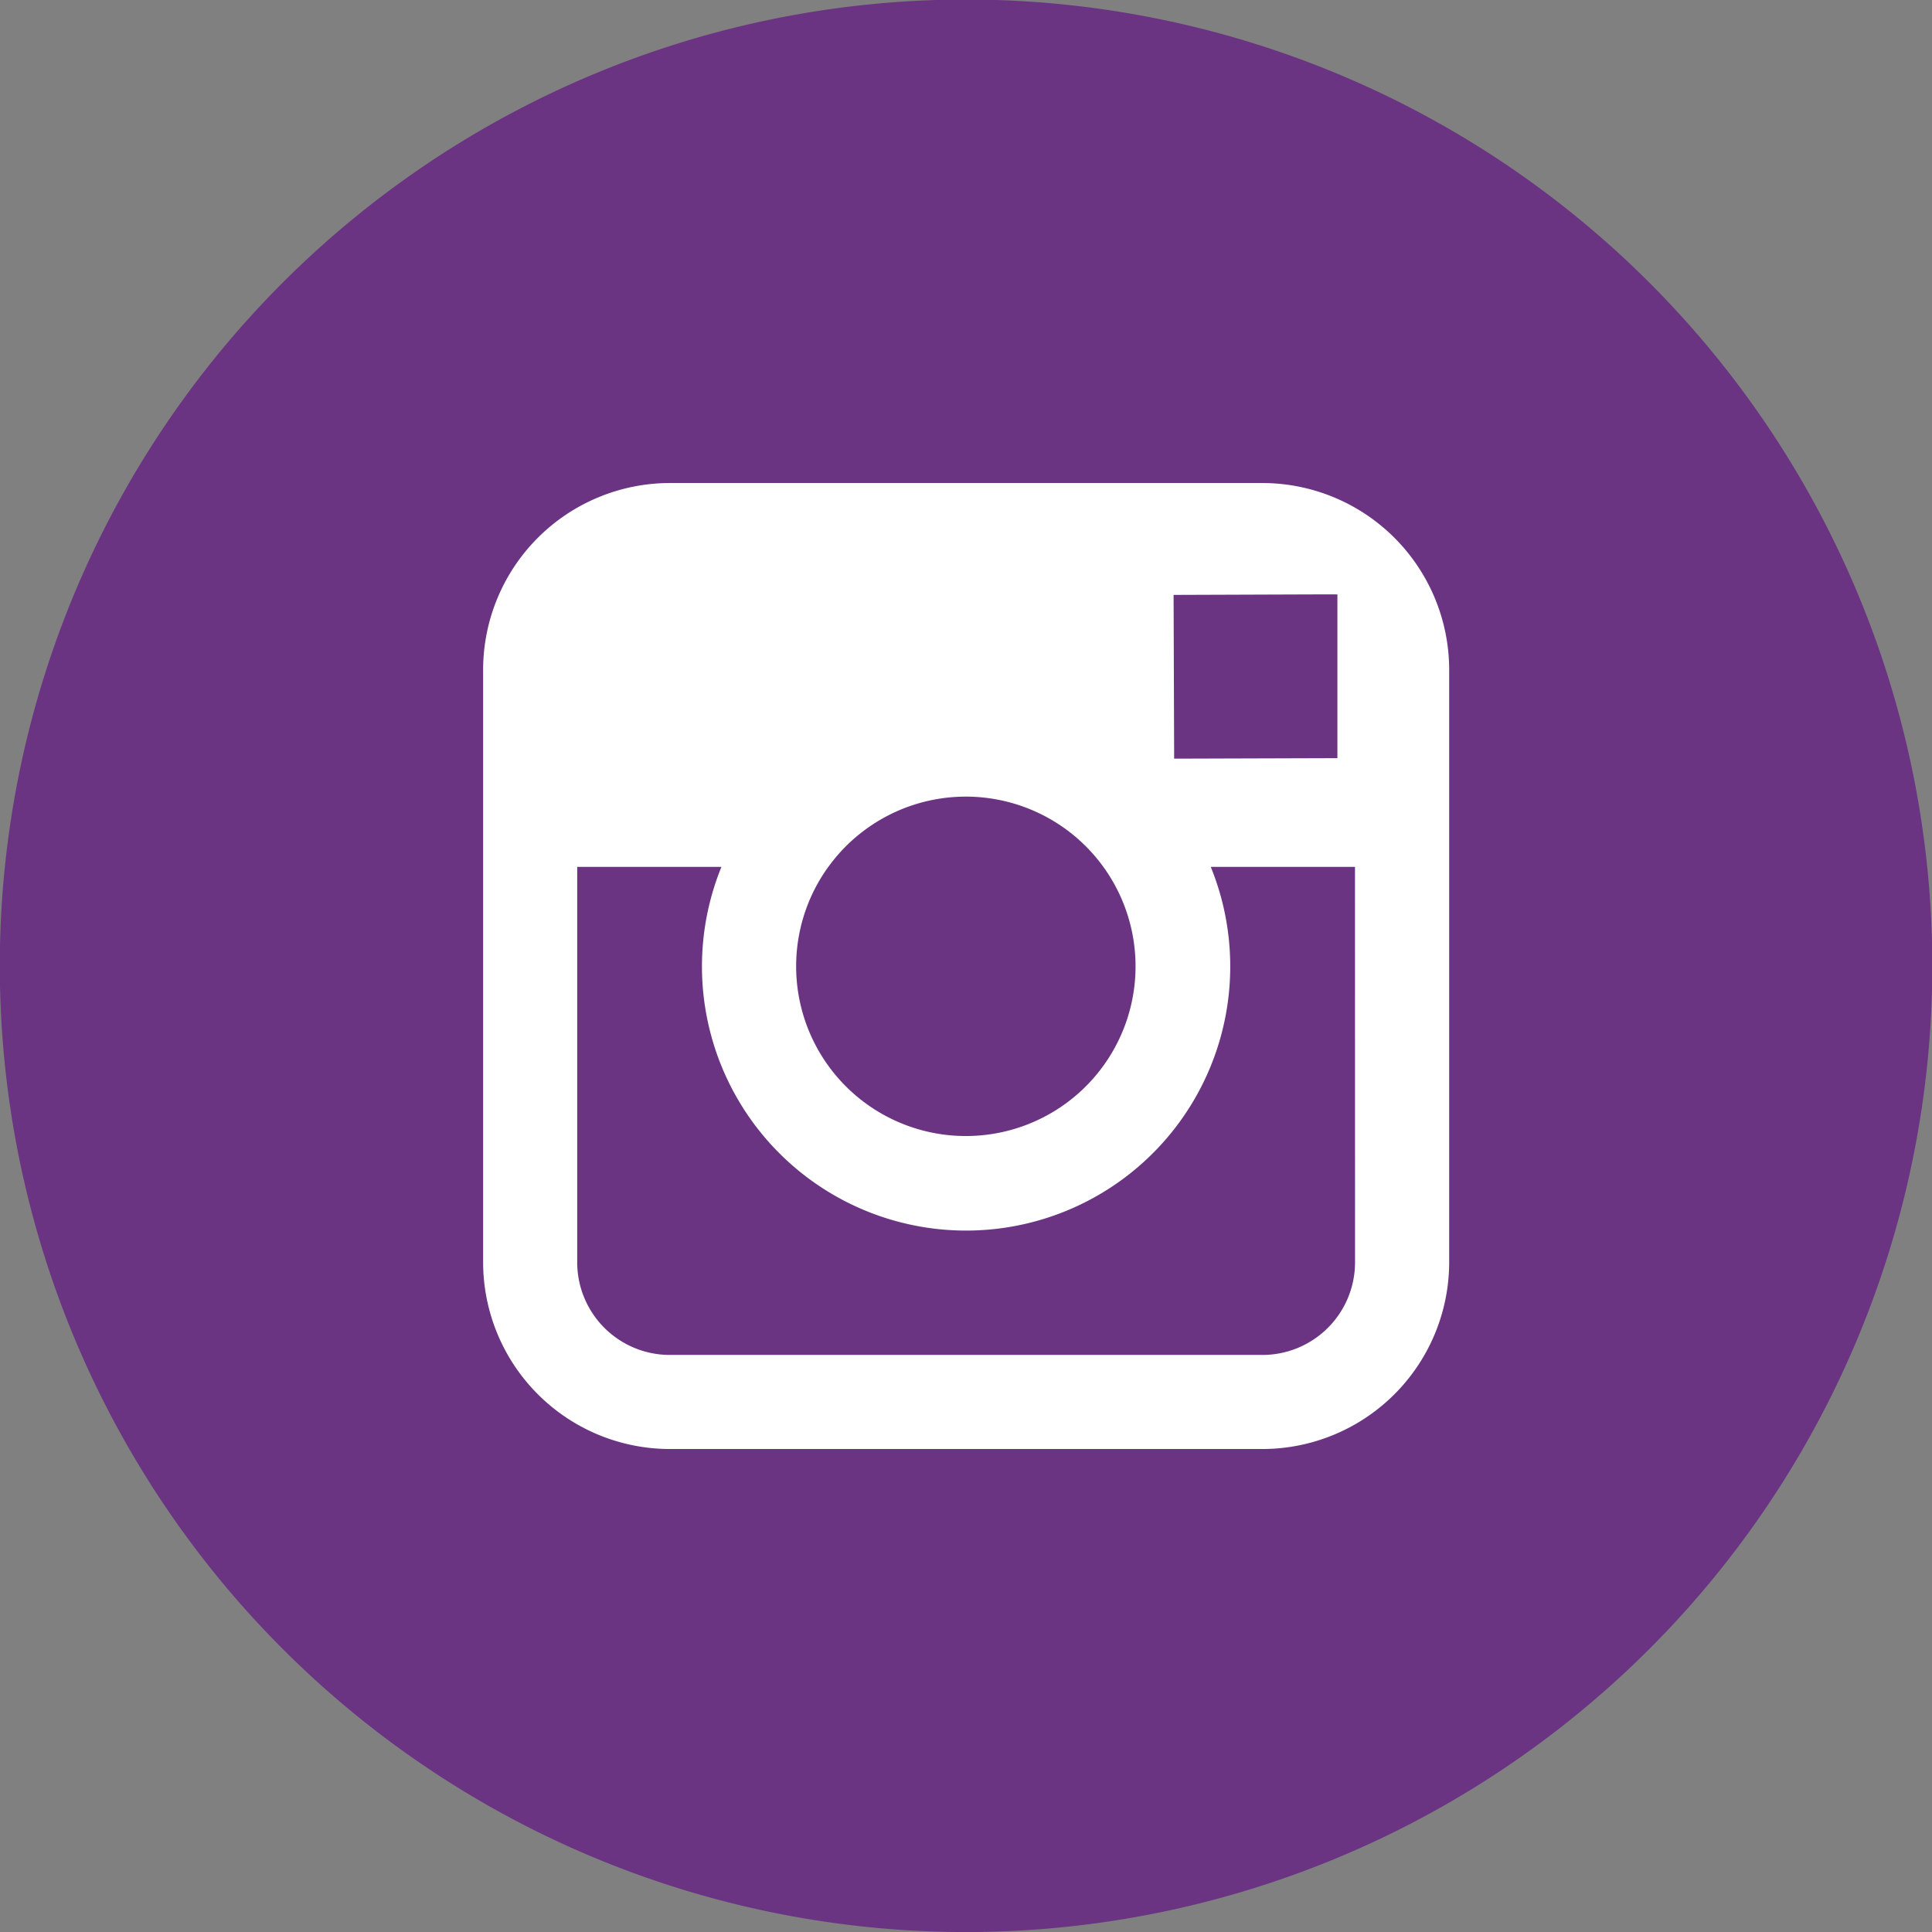 <svg xmlns="http://www.w3.org/2000/svg" width="37.99" height="37.991" viewBox="0 0 37.99 37.991"><rect x="0" y="0" width="37.99" height="37.991" fill="#808080" stroke="none"/><g id="Grupo_516" data-name="Grupo 516" transform="translate(-55.743 0)"><path id="Caminho_336" fill="#6a3483" d="M993.046,195.608a19,19,0,1,0-19-19,19,19,0,0,0,19,19" data-name="Caminho 336" transform="translate(-918.307 -157.617)"/><path id="Caminho_337" fill="#fff" d="M997.88,166.121H986.227a3.675,3.675,0,0,0-3.671,3.671v11.653a3.675,3.675,0,0,0,3.671,3.671H997.88a3.676,3.676,0,0,0,3.672-3.671V169.792A3.676,3.676,0,0,0,997.88,166.121Zm1.054,2.19.42,0v3.22l-3.21.01-.011-3.22Zm-9.59,5.358a3.337,3.337,0,1,1-.633,1.95A3.339,3.339,0,0,1,989.343,173.669Zm10.357,7.777a1.822,1.822,0,0,1-1.821,1.82H986.227a1.822,1.822,0,0,1-1.821-1.82v-7.777h2.836a5.194,5.194,0,1,0,9.622,0H999.7Z" data-name="Caminho 337" transform="translate(-917.313 -156.623)"/></g></svg>